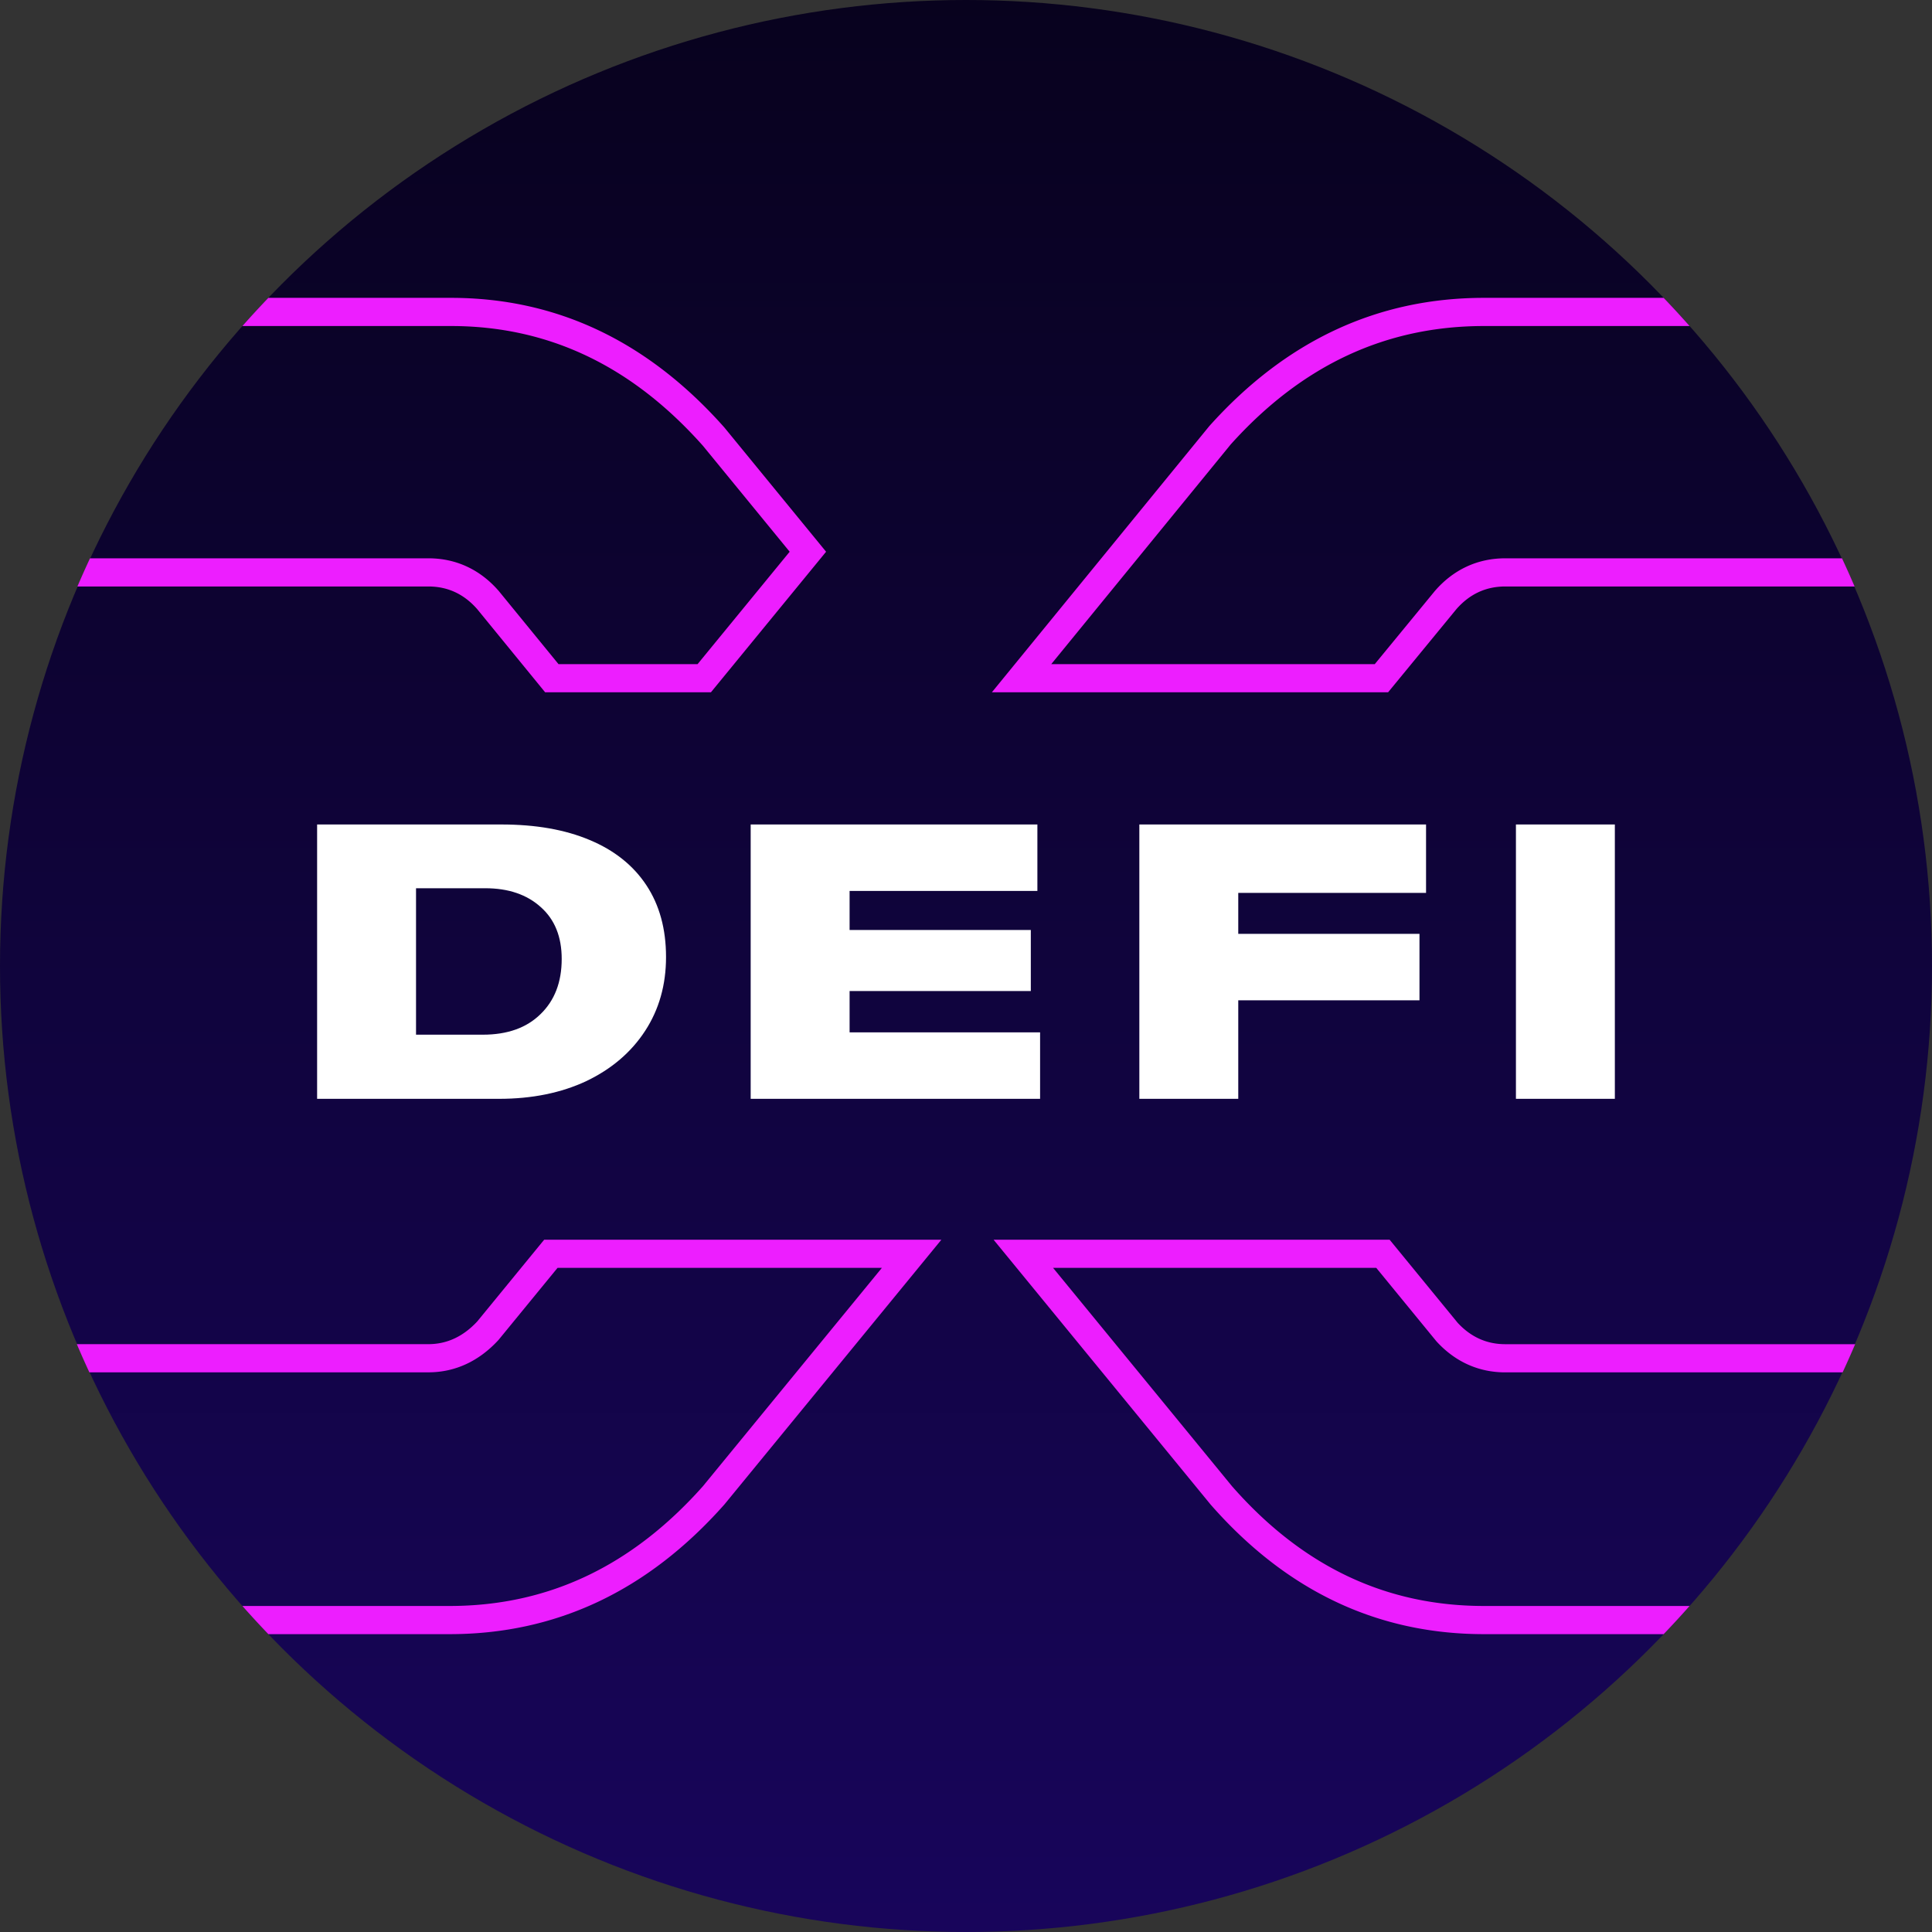 <svg width="480" height="480" viewBox="0 0 480 480" fill="none" xmlns="http://www.w3.org/2000/svg"><rect x="0" y="0" width="480" height="480" fill="#333333" stroke="none"/><circle cx="240" cy="240" r="240" fill="url(#paint0_linear)"/><path d="M413.332 74h-44.615c-26.479 0-49.238 10.625-68.278 31.874L246.427 172h98.441l16.957-20.643c3.287-3.762 7.334-5.647 12.149-5.647h86.795a236.19 236.19 0 00-3.128-7h-83.667c-6.927 0-12.865 2.828-17.42 8.042l-.07.08L341.559 165h-80.376l44.574-54.572C323.562 90.611 344.443 81 368.717 81h51.061a240.48 240.48 0 00-6.446-7zM66.667 406h45.017c26.479 0 49.239-10.732 68.278-32.205L233.888 308h-98.686l-16.626 20.303c-3.508 3.771-7.554 5.648-12.149 5.648H19.086a238.894 238.894 0 003.114 7h84.227c6.778 0 12.614-2.87 17.274-7.88l.151-.162L138.518 315H219.1l-44.464 54.252C156.819 389.299 135.94 399 111.684 399H60.221a240.688 240.688 0 006.446 7zm394.243-72.04h-86.936c-4.603 0-8.535-1.77-11.822-5.317L345.245 308h-98.397l53.918 65.795C319.585 395.268 342.238 406 368.717 406h44.615a239.704 239.704 0 006.446-7h-51.061c-24.257 0-45.021-9.701-62.611-29.732L261.634 315h80.296l14.942 18.244.145.156c4.535 4.895 10.294 7.56 16.957 7.56h83.821a239.708 239.708 0 003.115-7zM19.23 145.71h87.197c4.816 0 8.862 1.885 12.149 5.647L135.439 172h41.187l28.614-34.922-25.278-30.873C160.923 84.741 138.269 74 112.011 74H66.667a241.47 241.47 0 00-6.446 7h51.79c24.015 0 44.794 9.694 62.624 29.748l21.557 26.328L173.312 165H138.76l-14.836-18.161-.077-.087c-4.554-5.214-10.493-8.042-17.42-8.042H22.358a238.014 238.014 0 00-3.127 7z" fill="#ED1EFF"/><path d="M124.577 204.84c8.512 0 15.808 1.28 21.888 3.84 6.144 2.56 10.848 6.304 14.112 11.232 3.264 4.928 4.896 10.88 4.896 17.856 0 6.912-1.728 13.024-5.184 18.336-3.456 5.312-8.32 9.472-14.592 12.48-6.272 2.944-13.504 4.416-21.696 4.416H78.785v-68.16h45.792zm-4.608 52.224c6.08 0 10.848-1.696 14.304-5.088 3.52-3.392 5.28-7.968 5.28-13.728 0-5.504-1.728-9.792-5.184-12.864-3.456-3.136-8.064-4.704-13.824-4.704h-17.184v36.384h16.608zm91.111-.576h47.328V273h-71.904v-68.16h71.232v16.512H211.08v9.696h45.024v15.168H211.08v10.272zm143.218-34.656h-46.656v10.176h45.024v16.512h-45.024V273h-24.576v-68.16h71.232v16.992zM376.629 273v-68.16h24.576V273h-24.576z" fill="#fff"/><defs><linearGradient id="paint0_linear" x1="240" y1="0" x2="240" y2="701.818" gradientUnits="userSpaceOnUse"><stop stop-color="#08021E"/><stop offset="1" stop-color="#1F0777"/></linearGradient></defs></svg>